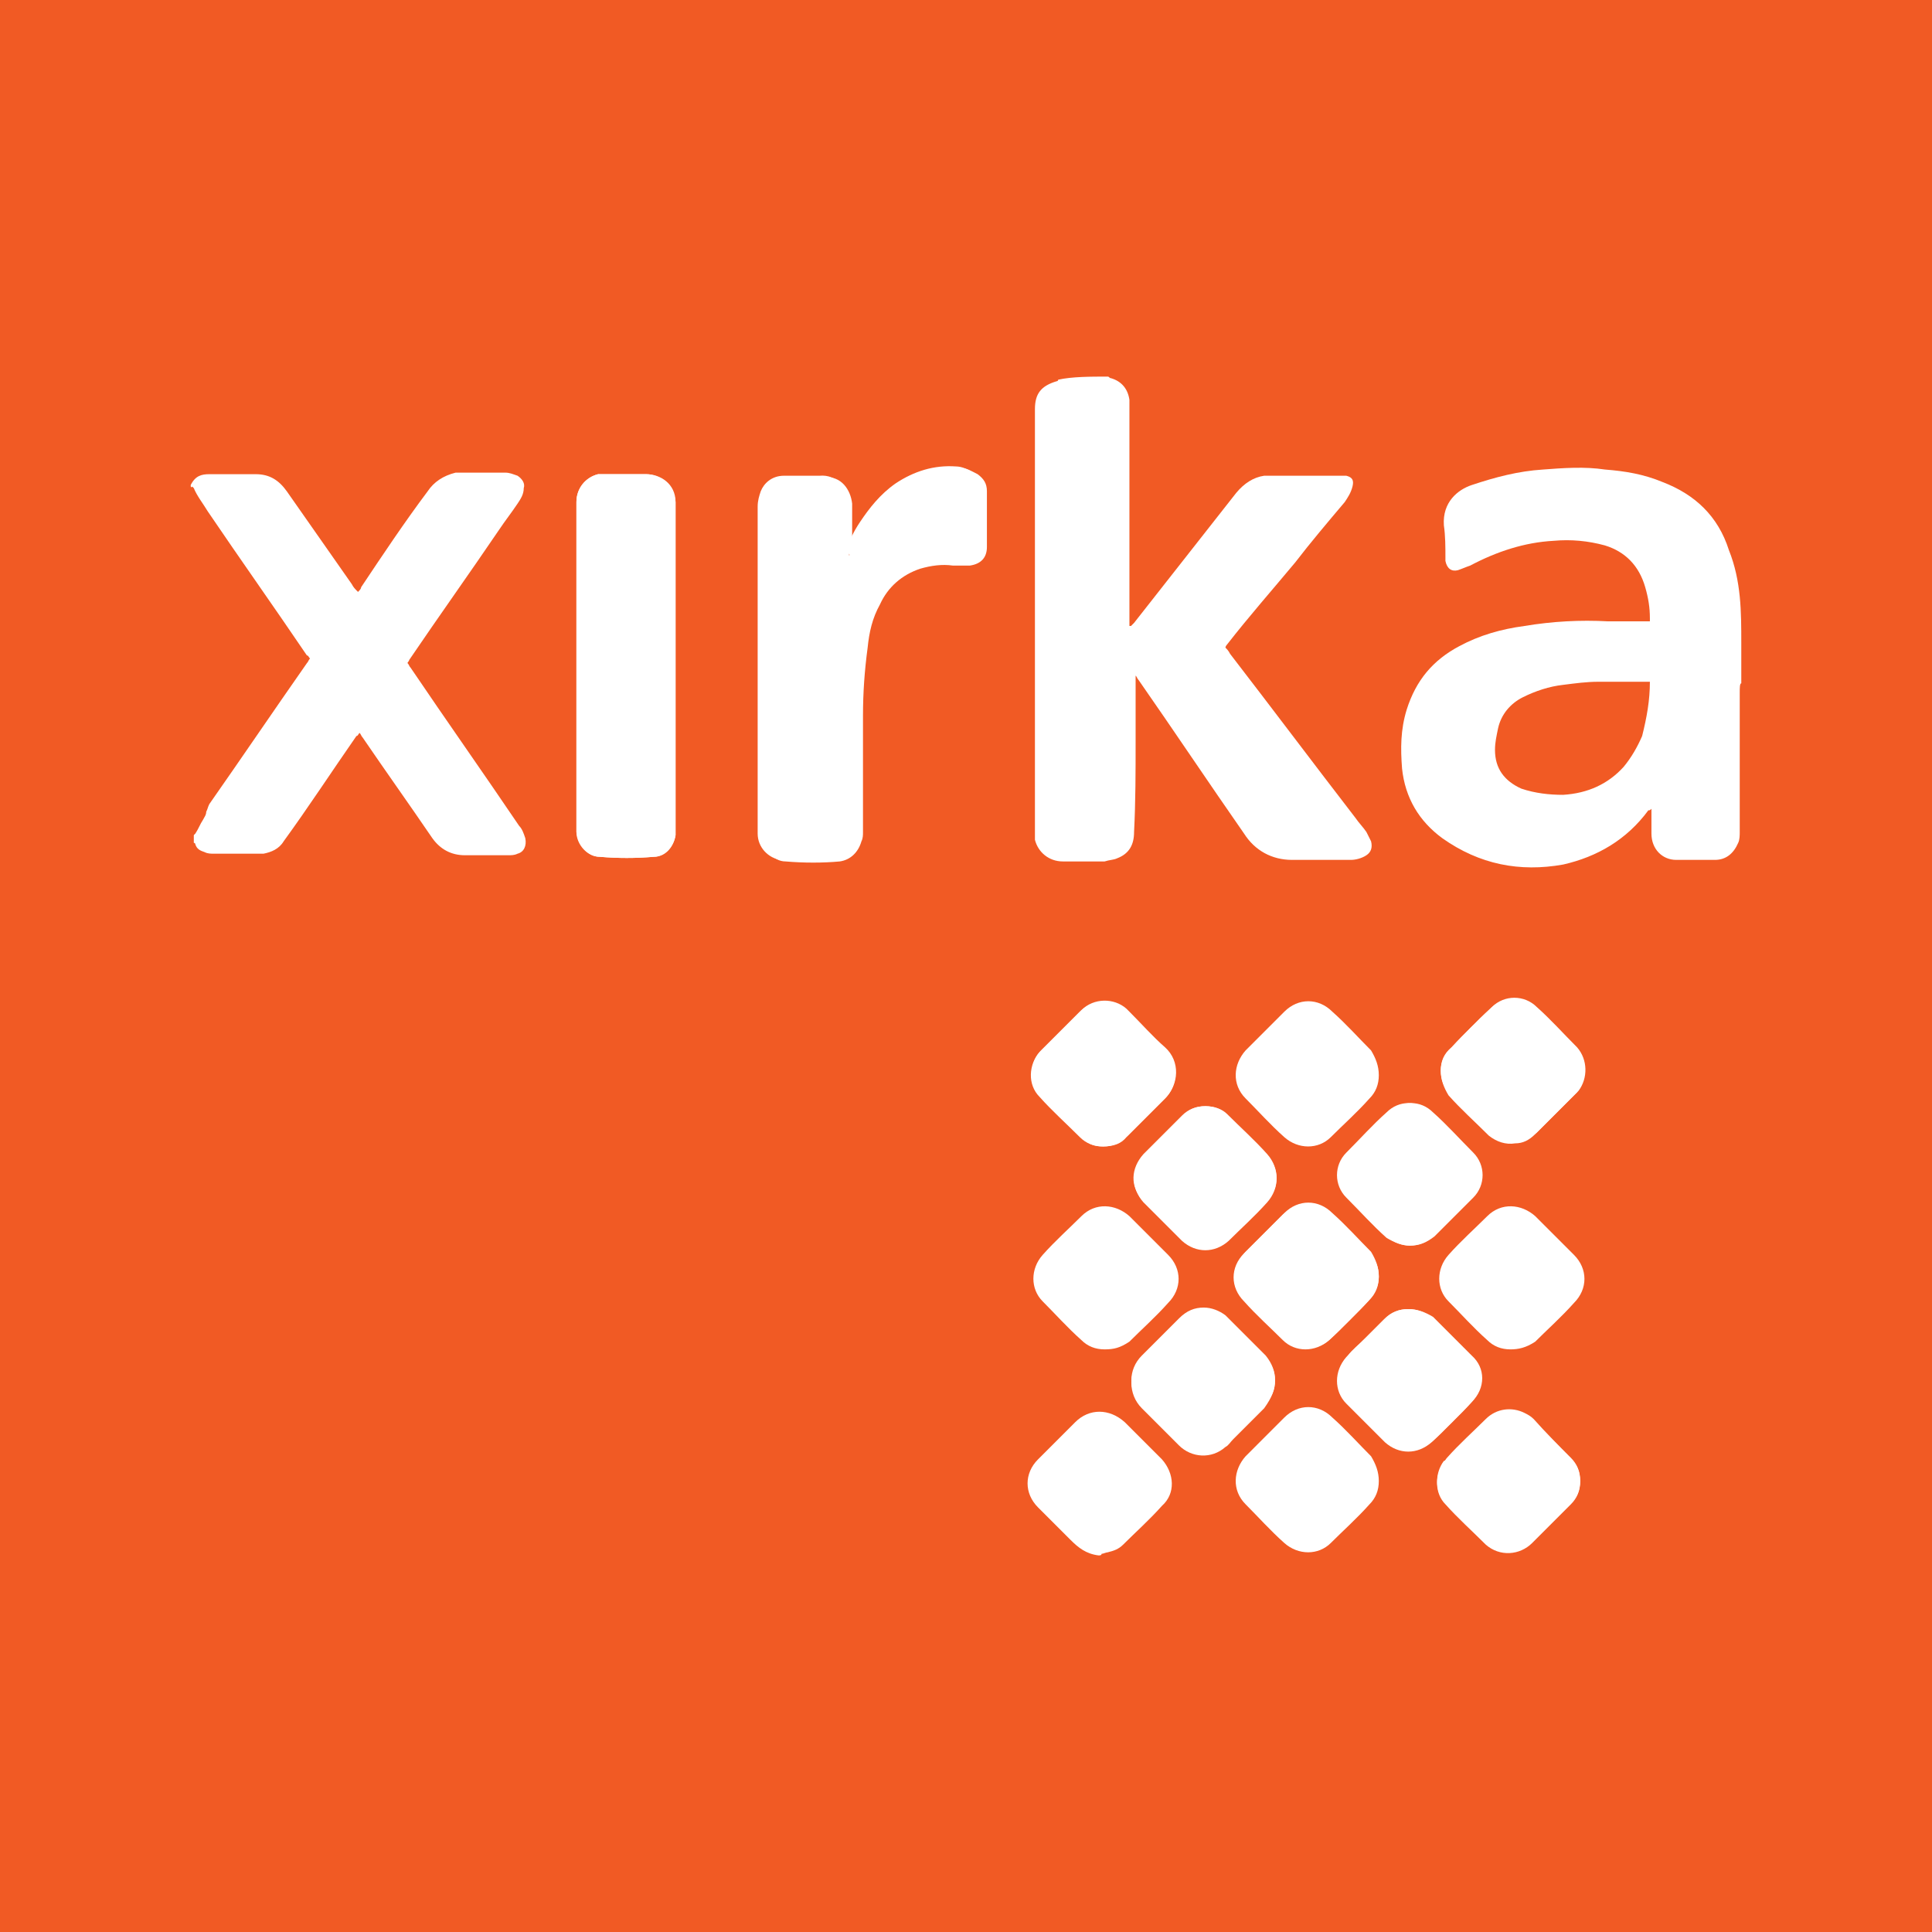 <?xml version="1.0" standalone="no"?><!-- Generator: Gravit.io --><svg xmlns="http://www.w3.org/2000/svg" xmlns:xlink="http://www.w3.org/1999/xlink" style="isolation:isolate" viewBox="0 0 124.724 124.724" width="124.724" height="124.724"><rect x="0" y="0" width="124.724" height="124.724" transform="matrix(1,0,0,1,0,0)" fill="rgb(241,90,36)"/><g id="null"><g id="null"><path d=" M 71.212 74.012 C 71.812 74.012 72.312 73.812 72.812 73.312 C 73.612 72.512 74.412 71.712 75.212 70.912 C 76.112 70.012 76.212 68.512 75.212 67.612 C 74.412 66.912 73.712 66.112 72.912 65.312 C 72.812 65.212 72.812 65.212 72.712 65.112 C 71.912 64.412 70.612 64.412 69.812 65.212 C 68.912 66.112 68.112 66.912 67.212 67.812 C 66.412 68.612 66.412 69.912 67.212 70.712 C 68.112 71.612 68.912 72.512 69.812 73.312 C 70.212 73.912 70.712 74.012 71.212 74.012 Z " fill="rgb(255,255,255)"/><path d=" M 93.012 69.112 C 93.012 69.712 93.212 70.212 93.612 70.612 C 94.512 71.512 95.312 72.412 96.212 73.212 C 96.712 73.612 97.212 73.812 97.912 73.712 C 98.412 73.712 98.812 73.412 99.212 73.112 C 100.012 72.312 100.912 71.412 101.712 70.612 C 101.812 70.512 101.812 70.512 101.912 70.412 C 102.512 69.612 102.512 68.412 101.812 67.612 C 100.912 66.712 100.112 65.812 99.212 65.012 C 98.412 64.212 97.112 64.212 96.312 65.012 C 95.412 65.912 94.512 66.712 93.712 67.612 C 93.212 68.012 93.012 68.512 93.012 69.112 Z " fill="rgb(255,255,255)"/><path d=" M 89.012 82.412 C 89.012 81.812 88.812 81.312 88.412 80.912 C 87.612 80.012 86.712 79.212 85.912 78.412 C 85.012 77.512 83.712 77.612 82.812 78.412 C 82.012 79.212 81.212 80.012 80.312 80.912 C 79.412 81.812 79.412 83.112 80.312 84.012 C 81.112 84.912 82.012 85.712 82.812 86.512 C 83.612 87.312 84.912 87.312 85.812 86.512 C 86.712 85.712 87.512 84.812 88.312 84.012 C 88.812 83.512 89.012 82.912 89.012 82.412 Z " fill="rgb(255,255,255)"/><path d=" M 102.012 95.612 C 102.012 95.012 101.812 94.512 101.412 94.112 C 100.612 93.312 99.812 92.512 99.012 91.612 C 98.812 91.412 98.612 91.312 98.412 91.212 C 97.612 90.812 96.612 90.912 95.912 91.612 C 95.112 92.412 94.212 93.212 93.412 94.112 C 93.312 94.212 93.312 94.312 93.212 94.312 C 92.612 95.112 92.612 96.312 93.312 97.012 C 94.212 97.912 95.012 98.812 95.912 99.612 C 96.812 100.412 98.012 100.412 98.912 99.512 C 99.712 98.712 100.612 97.812 101.412 97.012 C 101.812 96.712 102.012 96.212 102.012 95.612 Z " fill="rgb(255,255,255)"/><path d=" M 91.012 80.412 C 91.612 80.412 92.112 80.212 92.512 79.812 C 92.812 79.512 93.212 79.112 93.512 78.812 C 94.012 78.312 94.512 77.812 95.012 77.312 C 95.812 76.512 95.812 75.212 95.012 74.412 C 94.212 73.512 93.312 72.712 92.412 71.812 C 91.512 71.012 90.312 71.012 89.512 71.812 C 88.612 72.612 87.812 73.512 86.912 74.412 C 86.112 75.212 86.112 76.512 86.912 77.312 C 87.812 78.212 88.612 79.112 89.512 79.912 C 90.012 80.212 90.512 80.412 91.012 80.412 Z " fill="rgb(255,255,255)"/><path d=" M 82.312 89.112 C 82.312 88.512 82.112 88.112 81.712 87.712 C 80.812 86.812 80.012 85.912 79.112 85.112 C 78.712 84.712 78.312 84.612 77.712 84.612 C 77.012 84.612 76.512 84.812 76.112 85.312 C 75.312 86.112 74.512 86.912 73.712 87.712 C 72.812 88.512 72.812 90.012 73.712 90.912 C 74.512 91.712 75.312 92.512 76.112 93.312 C 76.912 94.112 78.212 94.212 79.112 93.412 C 79.312 93.312 79.412 93.112 79.612 92.912 C 80.312 92.212 81.012 91.512 81.612 90.912 C 82.112 90.212 82.312 89.712 82.312 89.112 Z " fill="rgb(255,255,255)"/><path d=" M 77.812 71.412 C 77.212 71.412 76.712 71.612 76.312 72.012 C 75.512 72.812 74.612 73.712 73.812 74.512 C 73.012 75.412 72.912 76.612 73.812 77.512 C 74.612 78.312 75.512 79.212 76.312 80.012 C 77.212 80.812 78.412 80.812 79.312 80.012 C 80.112 79.212 81.012 78.312 81.812 77.512 C 82.612 76.712 82.612 75.412 81.812 74.512 C 81.012 73.612 80.112 72.812 79.212 71.912 C 78.912 71.612 78.412 71.412 77.812 71.412 Z " fill="rgb(255,255,255)"/><path d=" M 90.912 84.512 C 90.312 84.512 89.812 84.712 89.412 85.112 C 89.012 85.512 88.512 86.012 88.112 86.412 C 87.712 86.812 87.312 87.112 87.012 87.512 C 86.212 88.412 86.212 89.612 87.012 90.512 C 87.812 91.312 88.712 92.212 89.512 93.012 C 90.412 93.812 91.612 93.812 92.512 93.012 C 93.312 92.212 94.212 91.412 95.012 90.512 C 95.912 89.612 95.912 88.312 95.012 87.512 C 94.212 86.712 93.312 85.812 92.512 85.012 C 92.012 84.712 91.512 84.512 90.912 84.512 Z " fill="rgb(255,255,255)"/><path d=" M 70.912 100.412 C 70.912 100.412 70.912 100.412 70.912 100.412 C 70.112 100.312 69.612 99.912 69.112 99.412 C 68.412 98.712 67.712 98.012 67.012 97.312 C 66.112 96.412 66.112 95.112 67.012 94.212 C 67.812 93.412 68.612 92.612 69.412 91.812 C 70.312 90.912 71.612 90.912 72.612 91.812 C 73.412 92.612 74.212 93.412 75.012 94.212 C 75.812 95.112 75.912 96.412 75.012 97.212 C 74.212 98.112 73.312 98.912 72.512 99.712 C 72.212 100.012 71.912 100.112 71.512 100.212 C 71.412 100.212 71.212 100.312 71.112 100.312 C 71.112 100.412 71.012 100.412 70.912 100.412 Z " fill="rgb(255,255,255)"/><path d=" M 71.212 74.012 C 70.612 74.012 70.112 73.812 69.712 73.412 C 68.812 72.512 67.912 71.712 67.112 70.812 C 66.312 70.012 66.412 68.712 67.112 67.912 C 68.012 67.012 68.812 66.212 69.712 65.312 C 70.512 64.512 71.712 64.512 72.612 65.212 C 72.712 65.312 72.712 65.312 72.812 65.412 C 73.612 66.212 74.312 66.912 75.112 67.712 C 76.112 68.612 76.112 70.112 75.112 71.012 C 74.312 71.812 73.512 72.612 72.712 73.412 C 72.412 73.812 71.912 74.012 71.212 74.012 Z " fill="rgb(255,255,255)"/><path d=" M 93.012 69.112 C 93.012 68.612 93.212 68.112 93.612 67.712 C 94.512 66.812 95.312 65.912 96.212 65.112 C 97.012 64.312 98.312 64.312 99.112 65.112 C 100.012 66.012 100.912 66.812 101.712 67.712 C 102.412 68.512 102.412 69.612 101.812 70.512 C 101.712 70.612 101.712 70.612 101.612 70.712 C 100.812 71.512 99.912 72.412 99.112 73.212 C 98.712 73.612 98.312 73.812 97.812 73.812 C 97.212 73.912 96.612 73.712 96.112 73.312 C 95.212 72.412 94.312 71.612 93.512 70.712 C 93.212 70.212 93.012 69.712 93.012 69.112 Z " fill="rgb(255,255,255)"/><path d=" M 89.012 82.412 C 89.012 83.012 88.812 83.512 88.412 83.912 C 87.612 84.812 86.712 85.612 85.912 86.412 C 85.112 87.212 83.812 87.212 82.912 86.412 C 82.012 85.612 81.212 84.712 80.412 83.912 C 79.512 83.012 79.612 81.712 80.412 80.812 C 81.212 80.012 82.012 79.212 82.912 78.312 C 83.812 77.412 85.112 77.412 86.012 78.312 C 86.912 79.112 87.712 80.012 88.512 80.812 C 88.812 81.312 89.012 81.812 89.012 82.412 Z " fill="rgb(255,255,255)"/><path d=" M 89.012 69.412 C 89.012 70.012 88.812 70.512 88.412 70.912 C 87.612 71.812 86.712 72.612 85.912 73.412 C 85.112 74.212 83.812 74.212 82.912 73.412 C 82.012 72.612 81.212 71.712 80.412 70.912 C 79.512 70.012 79.612 68.712 80.412 67.812 C 81.212 67.012 82.012 66.212 82.912 65.312 C 83.812 64.412 85.112 64.412 86.012 65.312 C 86.912 66.112 87.712 67.012 88.512 67.812 C 88.812 68.312 89.012 68.812 89.012 69.412 Z " fill="rgb(255,255,255)"/><path d=" M 89.012 95.612 C 89.012 96.212 88.812 96.712 88.412 97.112 C 87.612 98.012 86.712 98.812 85.912 99.612 C 85.112 100.412 83.812 100.412 82.912 99.612 C 82.012 98.812 81.212 97.912 80.412 97.112 C 79.512 96.212 79.612 94.912 80.412 94.012 C 81.212 93.212 82.012 92.412 82.912 91.512 C 83.812 90.612 85.112 90.612 86.012 91.512 C 86.912 92.312 87.712 93.212 88.512 94.012 C 88.812 94.512 89.012 95.012 89.012 95.612 Z " fill="rgb(255,255,255)"/><path d=" M 97.512 87.112 C 96.912 87.112 96.412 86.912 96.012 86.512 C 95.112 85.712 94.312 84.812 93.512 84.012 C 92.712 83.212 92.712 81.912 93.512 81.012 C 94.312 80.112 95.212 79.312 96.012 78.512 C 96.912 77.612 98.212 77.712 99.112 78.512 C 99.912 79.312 100.712 80.112 101.612 81.012 C 102.512 81.912 102.512 83.212 101.612 84.112 C 100.812 85.012 99.912 85.812 99.112 86.612 C 98.512 87.012 98.012 87.112 97.512 87.112 Z " fill="rgb(255,255,255)"/><path d=" M 71.312 87.112 C 70.712 87.112 70.212 86.912 69.812 86.512 C 68.912 85.712 68.112 84.812 67.312 84.012 C 66.512 83.212 66.512 81.912 67.312 81.012 C 68.112 80.112 69.012 79.312 69.812 78.512 C 70.712 77.612 72.012 77.712 72.912 78.512 C 73.712 79.312 74.512 80.112 75.412 81.012 C 76.312 81.912 76.312 83.212 75.412 84.112 C 74.612 85.012 73.712 85.812 72.912 86.612 C 72.312 87.012 71.912 87.112 71.312 87.112 Z " fill="rgb(255,255,255)"/><path d=" M 102.012 95.612 C 102.012 96.212 101.812 96.712 101.412 97.112 C 100.612 97.912 99.712 98.812 98.912 99.612 C 98.112 100.412 96.812 100.512 95.912 99.712 C 95.012 98.812 94.112 98.012 93.312 97.112 C 92.612 96.412 92.612 95.212 93.212 94.412 C 93.312 94.312 93.312 94.212 93.412 94.212 C 94.212 93.412 95.012 92.512 95.912 91.712 C 96.612 91.012 97.612 90.912 98.412 91.312 C 98.612 91.412 98.812 91.612 99.012 91.712 C 99.812 92.512 100.612 93.312 101.412 94.212 C 101.812 94.512 102.012 95.012 102.012 95.612 Z " fill="rgb(255,255,255)"/><path d=" M 91.012 80.412 C 90.512 80.412 90.012 80.212 89.612 79.912 C 88.712 79.012 87.812 78.212 87.012 77.312 C 86.212 76.512 86.212 75.212 87.012 74.412 C 87.812 73.512 88.712 72.712 89.612 71.812 C 90.512 71.012 91.712 71.012 92.512 71.812 C 93.412 72.612 94.212 73.512 95.112 74.412 C 95.912 75.212 95.912 76.512 95.112 77.312 C 94.612 77.812 94.112 78.312 93.612 78.812 C 93.312 79.112 92.912 79.512 92.612 79.812 C 92.112 80.212 91.612 80.412 91.012 80.412 Z " fill="rgb(255,255,255)"/><path d=" M 82.312 89.112 C 82.312 89.712 82.112 90.212 81.612 90.712 C 80.912 91.412 80.212 92.112 79.612 92.712 C 79.412 92.912 79.312 93.012 79.112 93.212 C 78.212 94.012 77.012 94.012 76.112 93.112 C 75.312 92.312 74.512 91.512 73.712 90.712 C 72.812 89.812 72.812 88.412 73.712 87.512 C 74.512 86.712 75.312 85.912 76.112 85.112 C 76.612 84.612 77.112 84.412 77.712 84.412 C 78.212 84.412 78.712 84.612 79.112 84.912 C 80.012 85.812 80.812 86.612 81.712 87.512 C 82.112 88.012 82.312 88.512 82.312 89.112 Z " fill="rgb(255,255,255)"/><path d=" M 77.812 71.412 C 78.412 71.412 78.912 71.612 79.212 72.012 C 80.112 72.812 80.912 73.712 81.812 74.612 C 82.612 75.412 82.612 76.712 81.812 77.612 C 81.012 78.512 80.112 79.312 79.312 80.112 C 78.412 80.912 77.212 80.912 76.312 80.112 C 75.512 79.312 74.612 78.412 73.812 77.612 C 73.012 76.712 73.012 75.512 73.812 74.612 C 74.612 73.812 75.512 72.912 76.312 72.112 C 76.712 71.612 77.212 71.412 77.812 71.412 Z " fill="rgb(255,255,255)"/><path d=" M 90.912 84.512 C 91.512 84.512 92.012 84.712 92.412 85.112 C 93.212 85.912 94.112 86.812 94.912 87.612 C 95.712 88.512 95.712 89.812 94.912 90.612 C 94.112 91.412 93.312 92.312 92.412 93.112 C 91.512 93.912 90.312 93.912 89.412 93.112 C 88.612 92.312 87.712 91.412 86.912 90.612 C 86.112 89.812 86.112 88.512 86.912 87.612 C 87.312 87.212 87.712 86.812 88.012 86.512 C 88.412 86.112 88.912 85.612 89.312 85.212 C 89.812 84.712 90.312 84.512 90.912 84.512 Z " fill="rgb(255,255,255)"/></g><g id="null"><path d=" M 54.812 35.912 C 54.812 35.912 54.812 35.912 54.812 35.912 C 54.712 35.612 54.712 35.312 54.712 35.012 C 54.712 34.112 54.712 33.312 54.712 32.412 C 54.712 31.512 54.012 30.612 52.912 30.712 C 52.112 30.712 51.412 30.712 50.612 30.712 C 49.812 30.712 49.312 31.212 49.112 31.712 C 49.012 32.012 48.912 32.312 48.912 32.712 C 48.912 39.612 48.912 46.612 48.912 53.512 C 48.912 53.612 48.912 53.712 48.912 53.812 C 48.912 54.712 49.612 55.412 50.412 55.512 C 51.612 55.612 52.712 55.612 53.912 55.512 C 54.612 55.512 55.112 55.012 55.312 54.212 C 55.412 54.012 55.412 53.812 55.412 53.612 C 55.412 51.112 55.412 48.612 55.412 46.112 C 55.412 44.612 55.512 43.112 55.712 41.712 C 55.912 40.712 56.112 39.812 56.512 38.912 C 57.112 37.812 57.912 37.012 59.112 36.612 C 59.812 36.412 60.512 36.412 61.212 36.412 C 61.612 36.412 62.012 36.512 62.312 36.412 C 63.012 36.412 63.412 35.912 63.412 35.212 C 63.412 34.012 63.412 32.812 63.412 31.612 C 63.412 31.112 63.212 30.812 62.812 30.512 C 62.512 30.312 62.112 30.112 61.712 30.112 C 60.312 30.012 59.012 30.412 57.812 31.212 C 56.812 31.912 56.112 32.812 55.512 33.712 C 55.112 34.312 54.812 34.912 54.612 35.612 C 54.912 35.812 54.912 35.912 54.812 35.912 Z " fill="rgb(255,255,255)"/><path d=" M 37.212 43.012 C 37.212 46.512 37.212 50.012 37.212 53.412 C 37.212 53.512 37.212 53.612 37.212 53.712 C 37.212 54.512 37.912 55.312 38.712 55.312 C 39.912 55.412 41.012 55.412 42.212 55.312 C 43.012 55.312 43.512 54.612 43.612 53.912 C 43.612 53.712 43.612 53.512 43.612 53.312 C 43.612 46.412 43.612 39.612 43.612 32.712 C 43.612 32.612 43.612 32.512 43.612 32.412 C 43.612 31.212 42.612 30.612 41.712 30.612 C 40.812 30.612 39.912 30.612 39.012 30.612 C 38.912 30.612 38.712 30.612 38.612 30.612 C 37.812 30.812 37.212 31.512 37.212 32.412 C 37.212 36.012 37.212 39.512 37.212 43.012 Z " fill="rgb(255,255,255)"/><path d=" M 71.512 24.312 C 71.612 24.312 71.612 24.412 71.712 24.412 C 72.412 24.612 72.812 25.112 72.912 25.812 C 72.912 26.012 72.912 26.212 72.912 26.412 C 72.912 30.912 72.912 35.512 72.912 40.012 C 72.912 40.112 72.912 40.312 72.912 40.412 C 72.912 40.412 72.912 40.412 73.012 40.412 C 73.112 40.312 73.112 40.312 73.212 40.212 C 75.412 37.412 77.612 34.612 79.812 31.812 C 80.312 31.212 80.912 30.812 81.612 30.712 C 81.712 30.712 81.912 30.712 82.112 30.712 C 83.612 30.712 85.112 30.712 86.512 30.712 C 86.612 30.712 86.812 30.712 86.912 30.712 C 87.312 30.812 87.412 31.012 87.312 31.412 C 87.212 31.812 87.012 32.112 86.812 32.412 C 85.712 33.712 84.612 35.012 83.612 36.312 C 82.112 38.112 80.612 39.812 79.212 41.612 C 79.212 41.612 79.112 41.712 79.112 41.812 C 79.212 41.912 79.312 42.012 79.412 42.212 C 82.112 45.712 84.812 49.312 87.512 52.812 C 87.712 53.112 88.012 53.412 88.212 53.712 C 88.312 53.912 88.412 54.112 88.512 54.312 C 88.612 54.712 88.512 55.012 88.212 55.212 C 87.912 55.412 87.512 55.512 87.212 55.512 C 85.912 55.512 84.612 55.512 83.412 55.512 C 82.112 55.512 81.012 54.912 80.312 53.812 C 78.012 50.512 75.812 47.212 73.512 43.912 C 73.412 43.812 73.412 43.712 73.312 43.612 C 73.312 43.712 73.312 43.812 73.312 43.912 C 73.312 45.212 73.312 46.512 73.312 47.812 C 73.312 49.812 73.312 51.712 73.212 53.712 C 73.212 54.512 72.912 55.112 72.112 55.412 C 71.912 55.512 71.612 55.512 71.312 55.612 C 70.412 55.612 69.512 55.612 68.612 55.612 C 67.712 55.612 67.012 55.012 66.812 54.212 C 66.812 54.012 66.812 53.912 66.812 53.712 C 66.812 47.012 66.812 40.412 66.812 33.712 C 66.812 31.312 66.812 28.812 66.812 26.412 C 66.812 25.412 67.212 24.912 68.212 24.612 C 68.212 24.612 68.312 24.612 68.312 24.512 C 69.212 24.312 70.412 24.312 71.512 24.312 Z " fill="rgb(255,255,255)"/><path d=" M 112.312 44.712 C 112.312 44.912 112.312 45.012 112.312 45.212 C 112.312 48.012 112.312 50.812 112.312 53.712 C 112.312 53.912 112.312 54.212 112.212 54.412 C 111.912 55.112 111.412 55.512 110.712 55.512 C 109.912 55.512 109.012 55.512 108.212 55.512 C 107.312 55.512 106.612 54.812 106.612 53.812 C 106.612 53.312 106.612 52.812 106.612 52.212 C 106.512 52.312 106.512 52.312 106.412 52.312 C 105.012 54.212 103.112 55.312 100.912 55.812 C 98.112 56.312 95.512 55.812 93.112 54.112 C 91.612 53.012 90.712 51.512 90.512 49.612 C 90.412 48.312 90.412 47.112 90.812 45.812 C 91.412 43.912 92.512 42.612 94.212 41.712 C 95.512 41.012 96.912 40.612 98.412 40.412 C 100.212 40.112 102.012 40.012 103.812 40.112 C 104.612 40.112 105.312 40.112 106.112 40.112 C 106.212 40.112 106.312 40.112 106.512 40.112 C 106.512 40.012 106.512 39.912 106.512 39.912 C 106.512 39.212 106.412 38.612 106.212 37.912 C 105.812 36.512 104.912 35.612 103.612 35.212 C 102.512 34.912 101.412 34.812 100.312 34.912 C 98.412 35.012 96.612 35.612 94.912 36.512 C 94.612 36.612 94.412 36.712 94.112 36.812 C 93.712 36.912 93.412 36.712 93.312 36.212 C 93.312 36.112 93.312 36.012 93.312 36.012 C 93.312 35.312 93.312 34.612 93.212 33.912 C 93.112 32.412 94.112 31.612 95.012 31.312 C 96.512 30.812 98.012 30.412 99.612 30.312 C 100.912 30.212 102.312 30.112 103.612 30.312 C 104.912 30.412 106.112 30.612 107.312 31.112 C 109.412 31.912 110.912 33.312 111.612 35.512 C 112.012 36.512 112.212 37.512 112.312 38.512 C 112.412 39.512 112.412 40.512 112.412 41.512 C 112.412 42.212 112.412 42.912 112.412 43.612 C 112.412 43.812 112.412 43.912 112.412 44.112 C 112.312 44.112 112.312 44.412 112.312 44.712 Z  M 106.512 44.012 C 106.412 44.012 106.312 44.012 106.212 44.012 C 105.212 44.012 104.212 44.012 103.212 44.012 C 102.412 44.012 101.712 44.112 100.912 44.212 C 100.012 44.312 99.112 44.612 98.312 45.012 C 97.512 45.412 96.912 46.112 96.712 47.012 C 96.612 47.512 96.512 47.912 96.512 48.412 C 96.512 49.612 97.112 50.412 98.212 50.912 C 99.112 51.212 100.012 51.312 100.912 51.312 C 102.512 51.212 103.812 50.612 104.812 49.512 C 105.312 48.912 105.712 48.212 106.012 47.512 C 106.312 46.312 106.512 45.212 106.512 44.012 Z " fill="rgb(255,255,255)"/><path d=" M 12.312 31.312 C 12.412 31.212 12.412 31.212 12.312 31.312 C 12.612 30.712 13.012 30.612 13.512 30.612 C 14.512 30.612 15.512 30.612 16.512 30.612 C 17.412 30.612 18.012 31.012 18.512 31.712 C 19.912 33.712 21.312 35.712 22.712 37.712 C 22.812 37.912 22.912 38.012 23.112 38.212 C 23.212 38.112 23.312 38.012 23.312 37.912 C 24.712 35.812 26.112 33.712 27.612 31.712 C 28.012 31.112 28.612 30.712 29.412 30.512 C 29.512 30.512 29.612 30.512 29.812 30.512 C 30.712 30.512 31.712 30.512 32.612 30.512 C 32.912 30.512 33.112 30.612 33.412 30.712 C 33.712 30.912 33.912 31.212 33.812 31.512 C 33.812 31.912 33.612 32.212 33.412 32.512 C 33.012 33.112 32.612 33.612 32.212 34.212 C 30.312 37.012 28.312 39.812 26.412 42.612 C 26.412 42.712 26.312 42.712 26.312 42.812 C 26.412 42.912 26.412 43.012 26.512 43.112 C 28.812 46.512 31.212 49.912 33.512 53.312 C 33.712 53.512 33.812 53.812 33.912 54.112 C 34.012 54.612 33.812 55.012 33.412 55.112 C 33.212 55.212 33.012 55.212 32.812 55.212 C 31.912 55.212 30.912 55.212 30.012 55.212 C 29.112 55.212 28.412 54.812 27.912 54.112 C 26.412 51.912 24.912 49.812 23.412 47.612 C 23.312 47.512 23.312 47.412 23.212 47.312 C 23.112 47.412 23.112 47.512 23.012 47.512 C 21.412 49.812 19.912 52.112 18.312 54.312 C 18.012 54.812 17.512 55.012 17.012 55.112 C 16.812 55.112 16.712 55.112 16.512 55.112 C 15.612 55.112 14.712 55.112 13.812 55.112 C 13.612 55.112 13.412 55.112 13.212 55.012 C 12.912 54.912 12.712 54.812 12.612 54.512 C 12.612 54.412 12.512 54.412 12.512 54.412 C 12.512 54.212 12.512 54.112 12.512 53.912 C 12.512 53.912 12.612 53.812 12.612 53.812 C 12.812 53.512 12.912 53.212 13.112 52.912 C 13.212 52.712 13.312 52.612 13.312 52.412 C 13.412 52.212 13.412 52.112 13.512 51.912 C 15.612 48.912 17.712 45.812 19.812 42.812 C 19.912 42.712 19.912 42.612 20.012 42.512 C 19.912 42.412 19.912 42.312 19.812 42.312 C 17.712 39.212 15.512 36.112 13.412 33.012 C 13.112 32.512 12.712 32.012 12.512 31.512 C 12.512 31.512 12.412 31.412 12.412 31.412 C 12.312 31.512 12.312 31.412 12.312 31.312 Z " fill="rgb(255,255,255)"/><path d=" M 54.812 35.912 C 54.812 35.812 54.912 35.812 54.912 35.712 C 55.112 35.012 55.412 34.412 55.812 33.812 C 56.412 32.812 57.212 31.912 58.112 31.312 C 59.312 30.512 60.612 30.112 62.012 30.212 C 62.412 30.212 62.712 30.412 63.112 30.612 C 63.512 30.912 63.712 31.212 63.712 31.712 C 63.712 32.912 63.712 34.112 63.712 35.312 C 63.712 36.012 63.312 36.412 62.612 36.512 C 62.212 36.512 61.812 36.512 61.512 36.512 C 60.812 36.412 60.112 36.512 59.412 36.712 C 58.212 37.112 57.312 37.912 56.812 39.012 C 56.312 39.912 56.112 40.812 56.012 41.812 C 55.812 43.312 55.712 44.712 55.712 46.212 C 55.712 48.712 55.712 51.212 55.712 53.712 C 55.712 53.912 55.712 54.112 55.612 54.312 C 55.412 55.012 54.912 55.512 54.212 55.612 C 53.112 55.712 51.912 55.712 50.712 55.612 C 49.912 55.612 49.312 54.812 49.212 53.912 C 49.212 53.812 49.212 53.712 49.212 53.612 C 49.212 46.712 49.212 39.712 49.212 32.812 C 49.212 32.512 49.212 32.112 49.412 31.812 C 49.612 31.312 50.212 30.712 50.912 30.812 C 51.712 30.812 52.412 30.812 53.212 30.812 C 54.312 30.712 54.912 31.612 55.012 32.512 C 55.012 33.412 55.012 34.212 55.012 35.112 C 54.812 35.312 54.812 35.612 54.812 35.912 C 54.812 35.912 54.812 35.912 54.812 35.912 Z " fill="rgb(255,255,255)"/><path d=" M 37.212 43.012 C 37.212 39.512 37.212 36.012 37.212 32.412 C 37.212 31.512 37.812 30.812 38.612 30.612 C 38.712 30.612 38.912 30.612 39.012 30.612 C 39.912 30.612 40.812 30.612 41.712 30.612 C 42.512 30.612 43.512 31.212 43.612 32.412 C 43.612 32.512 43.612 32.612 43.612 32.712 C 43.612 39.612 43.612 46.412 43.612 53.312 C 43.612 53.512 43.612 53.712 43.612 53.912 C 43.512 54.612 42.912 55.312 42.212 55.312 C 41.012 55.412 39.912 55.412 38.712 55.312 C 37.912 55.312 37.312 54.512 37.212 53.712 C 37.212 53.612 37.212 53.512 37.212 53.412 C 37.212 50.012 37.212 46.512 37.212 43.012 Z " fill="rgb(255,255,255)"/></g></g></svg>